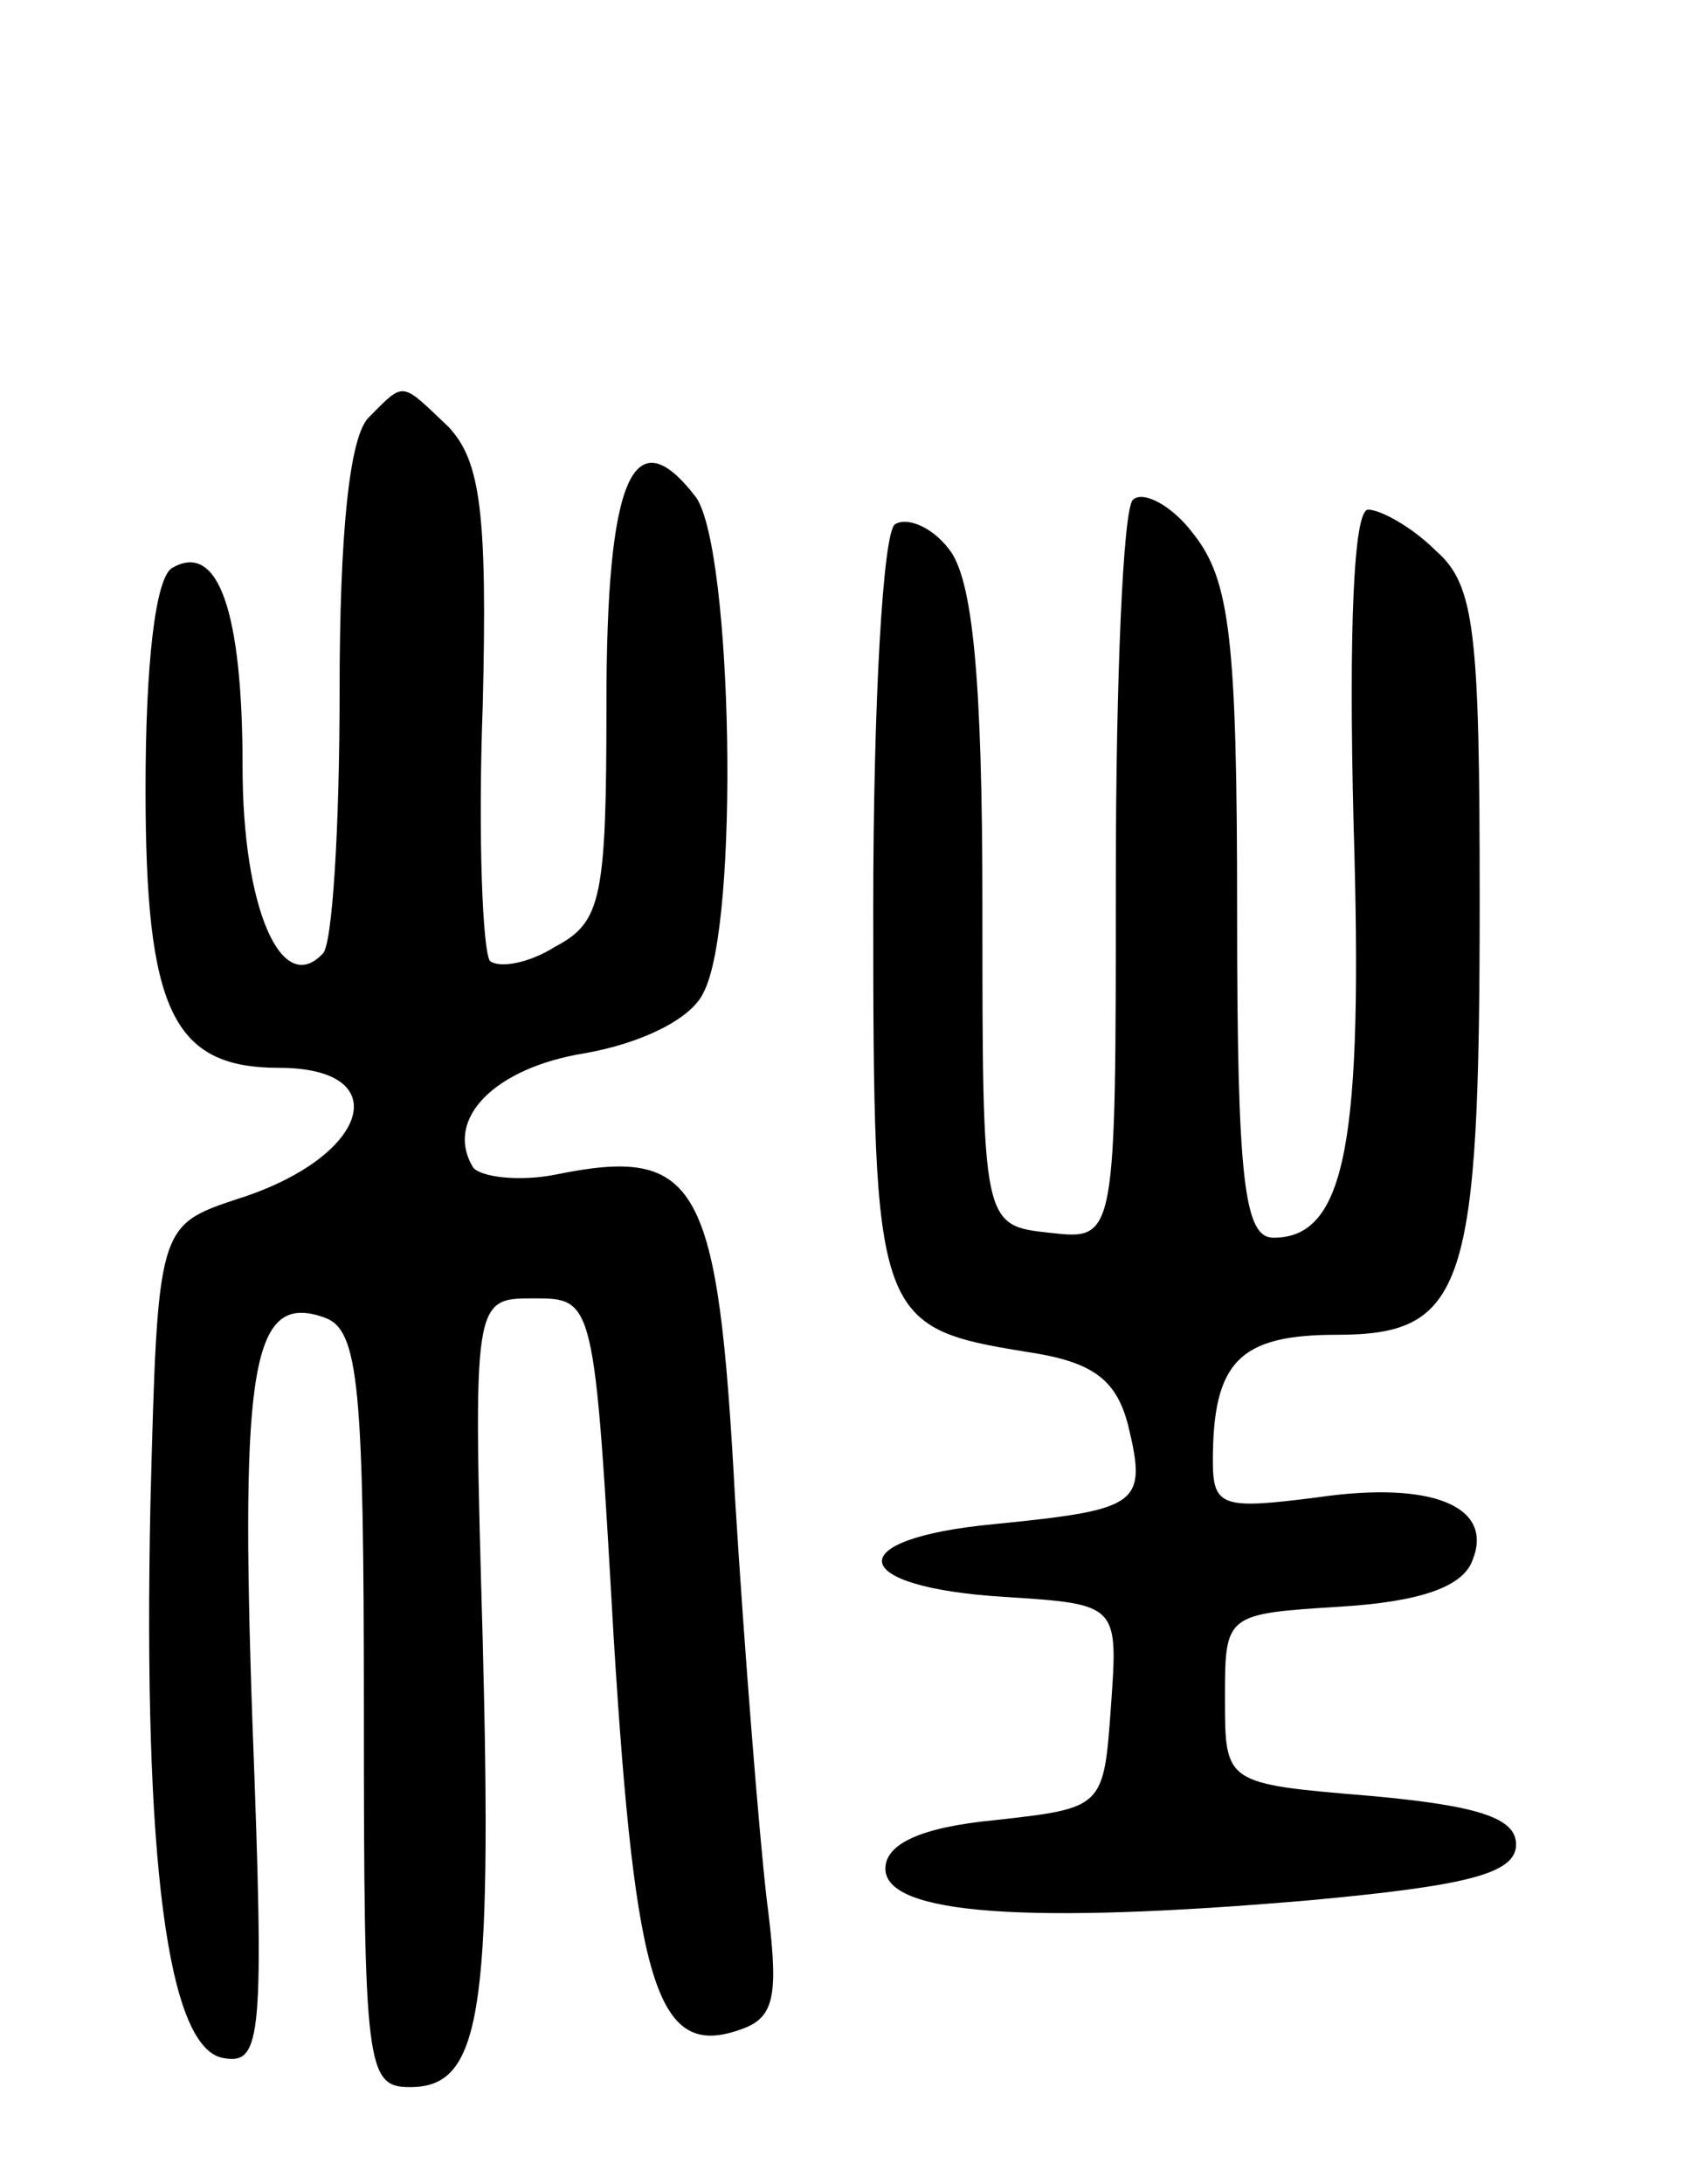 <svg version="1.0" xmlns="http://www.w3.org/2000/svg"
 width="70pt" height="90pt" viewBox="0 0 70 90"
 preserveAspectRatio="xMidYMid meet">
<g transform="translate(0,90) scale(0.1,-0.1)"
fill="#000000" stroke="none">
<path d="M152 728 c-8 -8 -12 -48 -12 -113 0 -56 -3 -105 -7 -108 -17 -18 -33
19 -33 77 0 64 -10 93 -29 82 -7 -4 -11 -40 -11 -91 0 -91 11 -115 55 -115 49
0 37 -37 -17 -54 -33 -11 -33 -11 -36 -126 -3 -146 7 -224 30 -228 16 -3 17 8
12 140 -5 146 0 176 30 165 14 -5 16 -29 16 -162 0 -147 1 -155 19 -155 29 0
34 29 30 184 -4 141 -4 141 21 141 25 0 25 0 33 -140 9 -145 18 -174 53 -161
14 5 15 15 10 54 -3 26 -9 100 -13 165 -7 130 -15 145 -74 133 -15 -3 -31 -1
-34 3 -12 20 9 41 46 47 23 4 44 14 49 25 15 28 12 182 -3 204 -26 34 -37 8
-37 -85 0 -80 -2 -90 -21 -100 -11 -7 -23 -9 -27 -6 -3 4 -5 51 -3 105 2 80
-1 101 -14 115 -20 19 -18 19 -33 4z"/>
<path d="M467 694 c-4 -4 -7 -74 -7 -156 0 -149 0 -149 -27 -146 -28 3 -28 3
-28 134 0 95 -4 136 -14 148 -7 9 -17 13 -22 10 -5 -3 -9 -74 -9 -158 0 -169
1 -173 63 -183 27 -4 37 -11 42 -30 8 -33 5 -35 -55 -41 -64 -6 -61 -26 4 -30
47 -3 47 -3 44 -45 -3 -42 -3 -42 -48 -47 -31 -3 -45 -10 -45 -20 0 -19 59
-23 175 -13 65 6 85 11 85 23 0 11 -16 16 -60 20 -60 5 -60 5 -60 40 0 35 0
35 48 38 32 2 50 8 54 19 9 22 -16 33 -64 26 -39 -5 -43 -4 -43 15 0 41 11 52
51 52 53 0 59 19 59 179 0 111 -2 130 -18 144 -10 10 -23 17 -28 17 -6 0 -8
-50 -6 -129 4 -131 -3 -171 -33 -171 -12 0 -15 23 -15 134 0 113 -3 137 -18
156 -9 12 -21 18 -25 14z"/>
</g>
</svg>
